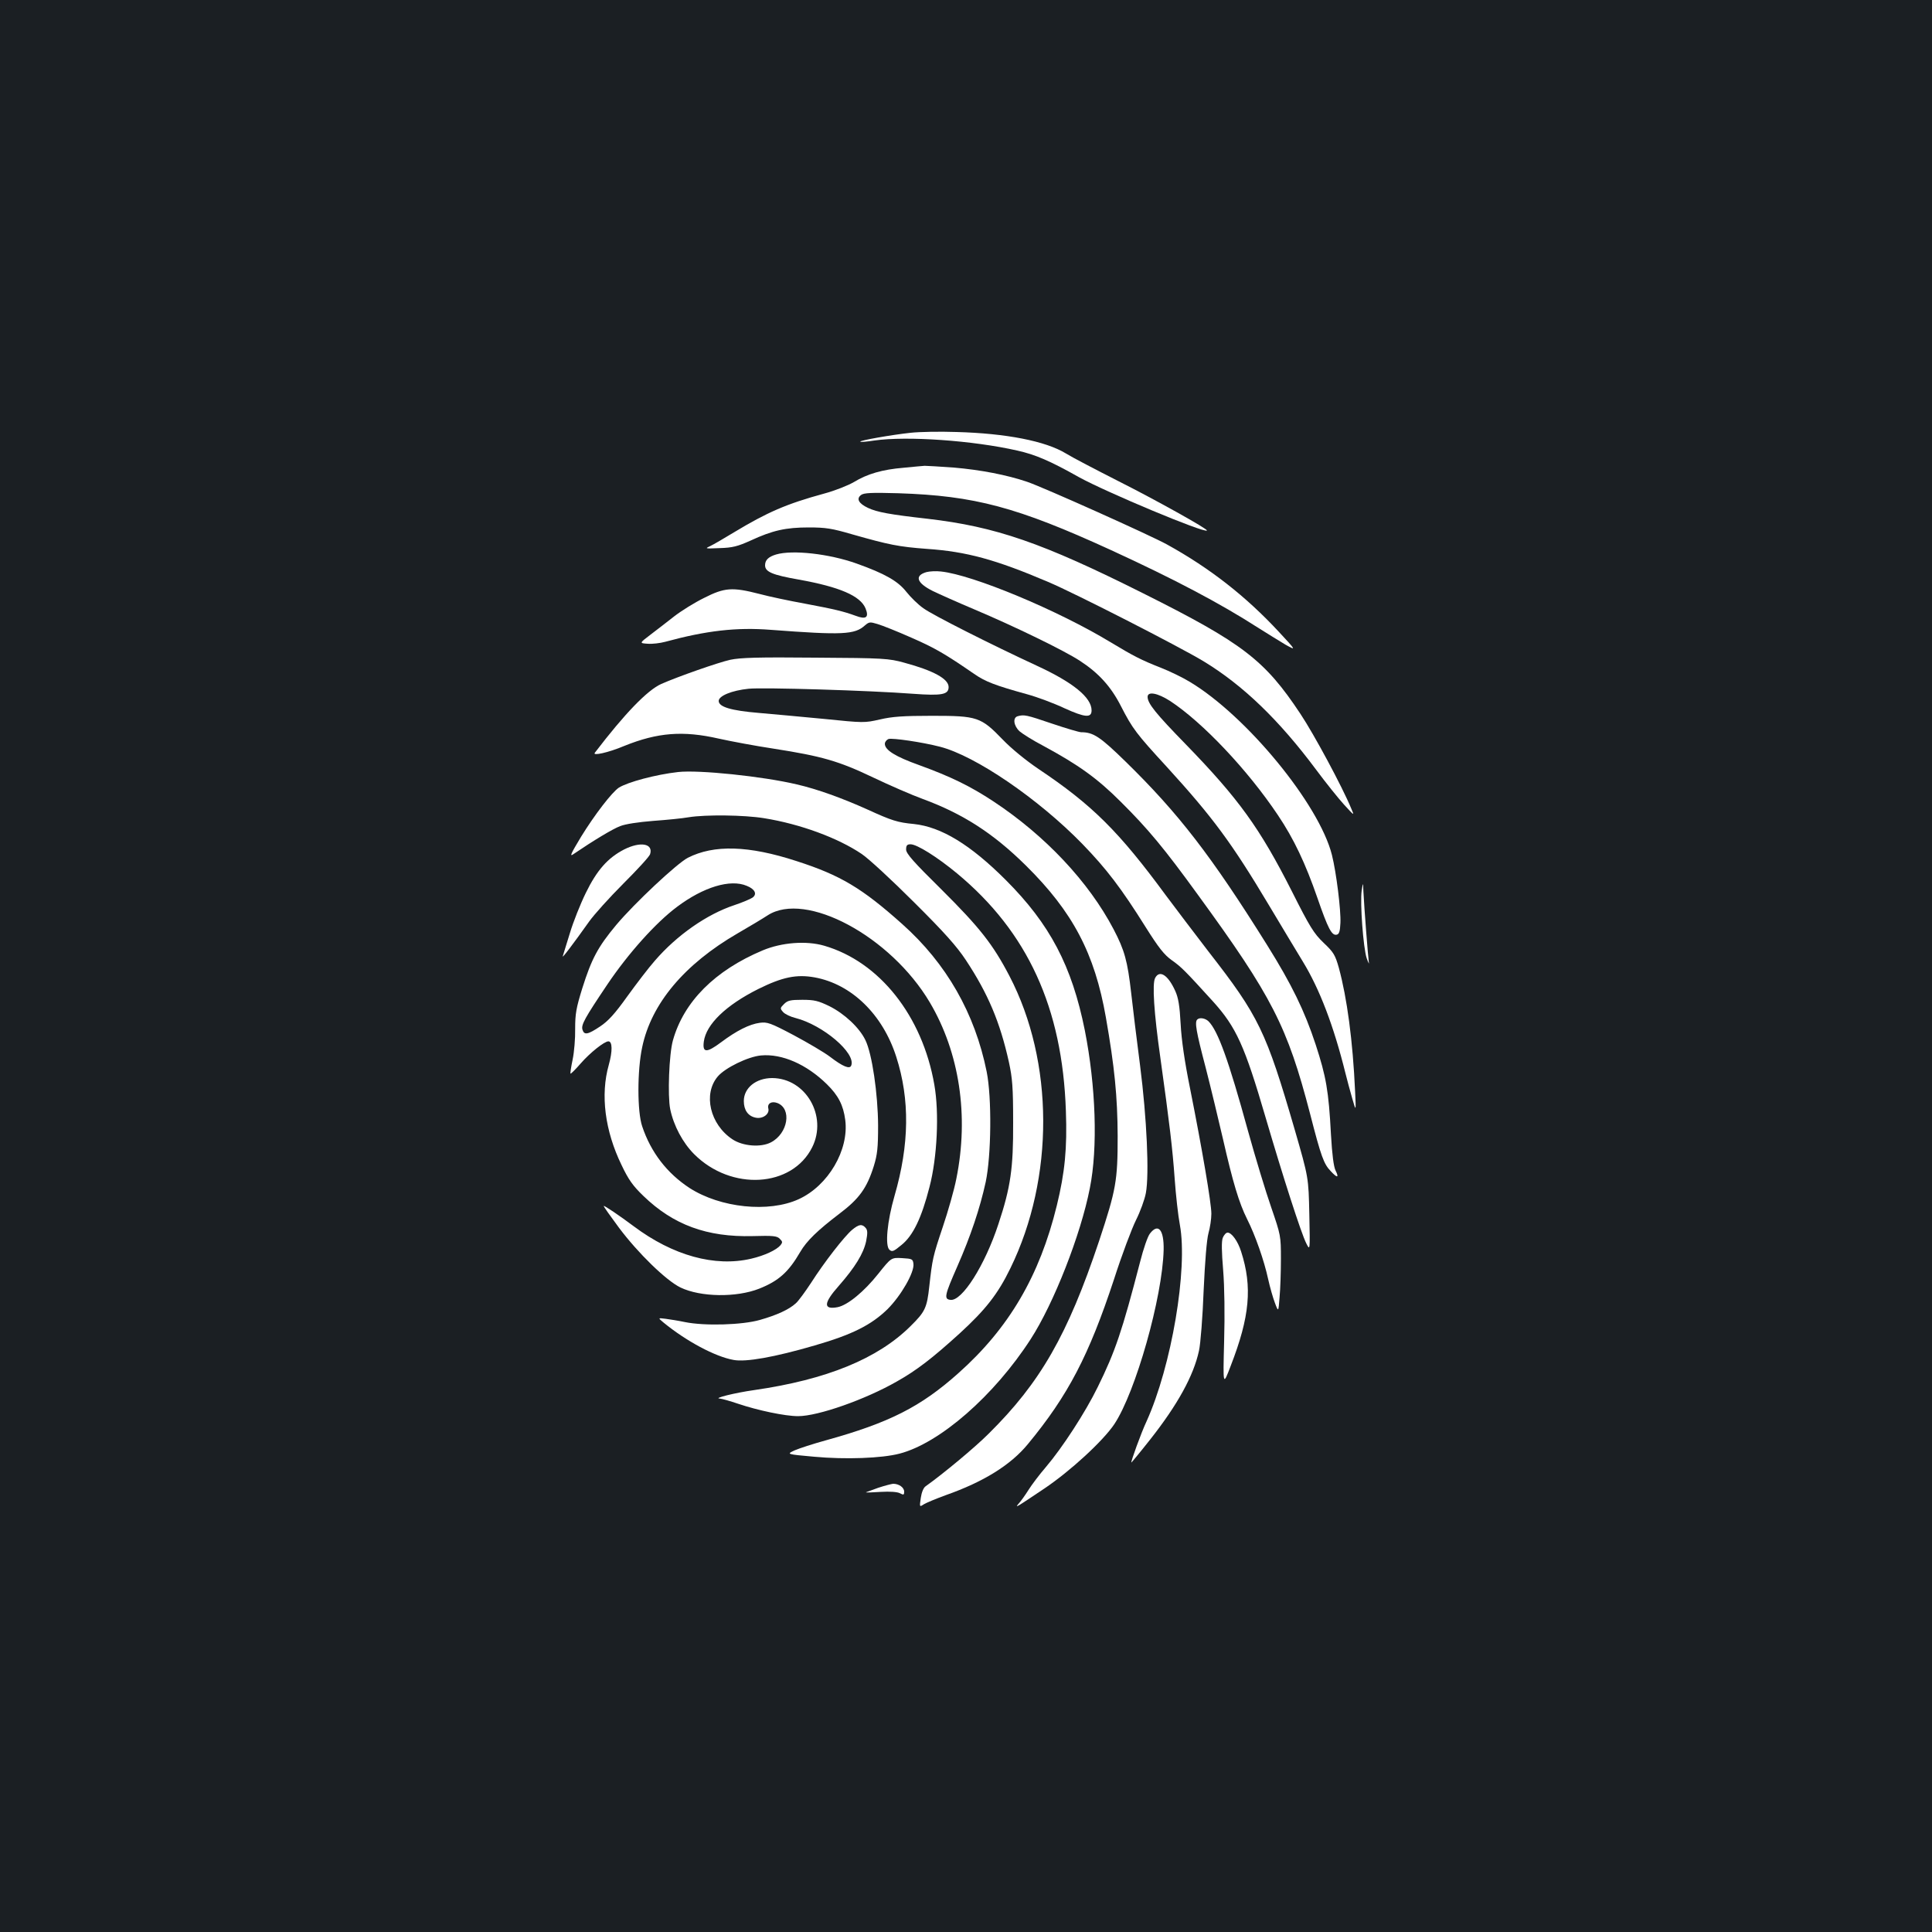 <?xml version="1.0" standalone="no"?>
<!DOCTYPE svg PUBLIC "-//W3C//DTD SVG 20010904//EN"
 "http://www.w3.org/TR/2001/REC-SVG-20010904/DTD/svg10.dtd">
<svg version="1.0" xmlns="http://www.w3.org/2000/svg"
 width="1000pt" height="1000pt" viewBox="0 0 1000 1000"
 preserveAspectRatio="xMidYMid meet">
<rect width="100%" height="100%" fill="#1b1f23"/>
<g transform="translate(0,1000) scale(0.1,-0.1)"
fill="#ffffff" stroke="none">
<path d="M4714 7760 c-95 -10 -267 -40 -261 -46 2 -3 35 0 73 6 169 24 510 0
739 -52 94 -21 169 -53 320 -138 142 -78 648 -290 662 -276 7 7 -272 162 -457
255 -118 60 -241 124 -273 144 -105 64 -309 104 -567 111 -85 3 -191 1 -236
-4z"/>
<path d="M4678 7579 c-111 -9 -189 -32 -258 -74 -31 -18 -99 -45 -155 -60
-194 -53 -293 -96 -467 -201 -51 -31 -106 -63 -123 -71 -28 -13 -25 -13 50
-10 67 2 93 9 160 39 114 53 183 68 301 68 88 0 120 -5 226 -36 190 -54 239
-64 386 -75 205 -14 355 -55 627 -171 140 -59 683 -337 805 -411 204 -124 390
-303 583 -562 49 -66 114 -147 144 -180 54 -59 54 -59 37 -20 -46 112 -193
385 -263 490 -185 279 -298 366 -816 625 -521 261 -761 344 -1115 385 -195 22
-260 34 -307 56 -49 23 -62 48 -36 67 14 11 53 13 193 9 395 -13 613 -71 1100
-294 331 -152 567 -277 760 -401 49 -31 114 -71 144 -89 56 -31 56 -31 -35 67
-170 183 -356 329 -579 452 -87 48 -638 295 -723 324 -106 36 -241 62 -381 74
-71 5 -138 9 -150 9 -12 -1 -60 -5 -108 -10z"/>
<path d="M4017 7130 c-40 -12 -57 -29 -57 -56 0 -34 38 -50 175 -74 211 -38
318 -84 345 -149 19 -47 3 -59 -52 -38 -63 23 -110 34 -264 63 -77 14 -182 36
-234 50 -140 36 -180 33 -286 -21 -49 -24 -118 -67 -154 -95 -36 -28 -91 -71
-123 -95 -58 -44 -58 -44 -15 -47 24 -2 65 3 91 10 213 58 369 76 547 62 371
-28 434 -25 487 23 21 18 26 19 65 7 24 -7 102 -38 174 -70 122 -53 178 -86
326 -188 58 -40 106 -59 276 -106 51 -14 137 -46 192 -72 106 -48 140 -51 140
-11 0 67 -96 145 -285 232 -229 106 -539 262 -586 297 -26 18 -65 56 -88 85
-43 55 -111 94 -257 146 -142 51 -333 72 -417 47z"/>
<path d="M4796 7039 c-64 -18 -52 -56 32 -98 31 -15 129 -59 217 -96 208 -88
463 -212 544 -265 97 -63 161 -133 213 -235 60 -117 79 -142 238 -315 237
-260 335 -392 529 -717 65 -109 144 -240 175 -291 86 -141 159 -331 220 -577
8 -33 24 -91 35 -130 20 -70 20 -70 15 35 -12 265 -42 485 -84 640 -19 67 -27
81 -79 130 -50 48 -71 81 -164 266 -166 328 -276 480 -549 761 -156 160 -198
212 -198 246 0 30 52 20 116 -21 168 -110 402 -357 559 -592 82 -122 142 -249
204 -428 55 -159 74 -195 99 -190 13 2 18 16 20 61 3 65 -21 260 -44 352 -66
262 -442 720 -736 896 -36 22 -104 55 -150 73 -102 40 -142 61 -260 132 -272
165 -713 349 -878 366 -25 3 -58 1 -74 -3z"/>
<path d="M3780 6585 c-63 -14 -271 -87 -357 -125 -72 -32 -189 -153 -344 -356
-15 -18 69 0 152 35 173 70 305 80 489 38 63 -14 191 -38 284 -52 250 -39 337
-64 515 -149 86 -41 201 -91 256 -111 209 -77 366 -178 535 -345 243 -240 356
-455 414 -786 45 -257 60 -409 61 -614 0 -232 -8 -277 -96 -543 -163 -487
-304 -733 -572 -998 -72 -72 -236 -208 -326 -272 -11 -7 -21 -32 -25 -60 -7
-48 -7 -48 16 -33 13 8 64 29 113 47 196 69 336 156 425 264 209 253 316 459
446 853 40 125 92 263 114 307 22 44 45 107 51 140 18 96 5 387 -30 660 -17
132 -38 301 -46 375 -19 166 -34 221 -91 330 -129 246 -354 485 -622 662 -120
79 -220 128 -385 188 -123 44 -177 78 -177 110 0 10 9 21 19 25 21 6 173 -16
266 -40 184 -47 510 -270 737 -503 126 -130 202 -230 328 -431 68 -108 96
-143 135 -171 50 -35 71 -57 213 -213 121 -134 164 -229 273 -602 90 -307 184
-599 210 -650 20 -40 20 -40 16 150 -4 190 -4 190 -75 436 -149 512 -186 589
-447 924 -72 94 -171 224 -220 290 -244 332 -382 469 -660 655 -65 44 -141
106 -185 152 -113 117 -131 123 -365 123 -151 0 -207 -4 -271 -19 -80 -18 -83
-18 -290 3 -115 11 -267 25 -337 31 -143 12 -207 31 -207 62 0 26 67 54 154
63 72 8 631 -9 852 -26 150 -11 184 -4 184 35 0 42 -78 85 -230 126 -80 22
-105 24 -460 26 -298 3 -388 0 -440 -11z"/>
<path d="M5268 6293 c-27 -7 -22 -49 9 -78 15 -13 72 -49 126 -77 179 -97 276
-166 398 -288 141 -140 225 -241 399 -481 385 -528 463 -681 581 -1134 57
-222 71 -260 107 -297 34 -37 44 -35 25 3 -10 20 -18 82 -24 187 -12 227 -25
299 -79 465 -58 176 -124 311 -250 513 -291 466 -461 685 -733 951 -133 130
-168 153 -231 153 -10 0 -78 20 -152 45 -132 45 -143 47 -176 38z"/>
<path d="M3510 6004 c-116 -13 -261 -52 -307 -81 -36 -24 -126 -141 -196 -255
-53 -88 -60 -104 -39 -89 103 70 204 131 242 145 27 11 95 21 170 27 69 5 152
13 185 19 87 14 286 12 390 -5 187 -30 382 -102 505 -185 36 -24 158 -137 271
-250 157 -156 221 -228 268 -299 115 -174 177 -321 223 -528 18 -83 22 -130
22 -313 1 -237 -13 -335 -76 -525 -70 -214 -189 -402 -249 -393 -34 4 -30 23
36 173 69 157 117 300 147 437 29 138 32 436 5 571 -61 302 -208 560 -437 764
-208 186 -320 253 -547 326 -248 81 -428 86 -563 17 -56 -29 -275 -234 -370
-347 -96 -115 -128 -176 -176 -328 -32 -103 -37 -133 -37 -210 1 -49 -5 -121
-13 -159 -8 -38 -13 -71 -11 -73 2 -2 26 22 53 53 48 55 122 114 143 114 21 0
22 -50 2 -122 -44 -155 -20 -341 66 -518 36 -76 59 -108 113 -160 155 -150
329 -214 566 -208 105 3 126 1 140 -14 15 -14 15 -19 4 -33 -21 -25 -83 -54
-152 -70 -188 -44 -405 16 -608 168 -72 54 -152 108 -155 105 -2 -2 34 -52 79
-113 99 -132 244 -273 318 -309 104 -50 289 -53 408 -6 100 40 151 85 212 190
33 57 90 112 203 198 102 77 142 132 178 247 18 59 22 93 22 210 -1 163 -31
371 -66 442 -31 64 -108 136 -186 175 -58 28 -78 33 -140 33 -61 0 -76 -3 -95
-22 -21 -21 -21 -23 -4 -42 9 -10 38 -24 63 -30 142 -36 314 -182 289 -246 -7
-20 -42 -7 -111 46 -29 22 -114 72 -187 111 -121 64 -137 69 -175 64 -54 -7
-121 -41 -201 -101 -75 -56 -97 -55 -89 4 12 89 114 188 282 272 125 62 198
77 292 60 191 -35 352 -192 422 -411 71 -221 68 -454 -9 -720 -38 -131 -50
-259 -26 -279 14 -12 22 -8 62 25 60 48 104 140 145 300 40 153 51 383 25 530
-62 356 -284 636 -570 719 -93 27 -220 17 -318 -24 -248 -104 -409 -266 -465
-466 -20 -71 -28 -287 -14 -356 18 -86 65 -174 124 -233 192 -192 507 -173
611 36 80 161 -33 357 -207 358 -84 0 -147 -51 -147 -119 0 -47 22 -78 61 -86
36 -8 73 18 66 47 -7 26 16 40 46 29 77 -29 56 -158 -33 -204 -52 -27 -145
-20 -199 16 -116 77 -153 234 -76 325 38 45 157 103 224 109 109 10 236 -46
341 -149 59 -58 85 -108 95 -185 20 -155 -88 -340 -241 -410 -155 -71 -405
-45 -565 58 -116 76 -200 184 -245 319 -26 75 -26 290 0 410 47 225 218 429
494 589 59 34 129 76 155 93 197 128 637 -108 840 -451 153 -259 203 -586 137
-912 -11 -57 -43 -169 -70 -249 -52 -155 -54 -166 -70 -308 -12 -112 -22 -132
-97 -206 -170 -169 -435 -277 -809 -331 -100 -14 -216 -43 -178 -44 11 -1 54
-13 95 -27 101 -34 242 -64 310 -64 103 0 348 86 512 180 101 57 182 119 325
249 133 122 197 203 262 337 228 467 226 1069 -5 1512 -86 165 -155 252 -352
448 -146 144 -183 186 -183 207 0 21 5 27 23 27 33 0 137 -65 241 -151 365
-303 545 -695 563 -1229 7 -193 -5 -318 -47 -490 -89 -364 -248 -635 -510
-868 -195 -174 -357 -256 -685 -347 -66 -18 -139 -42 -162 -52 -43 -20 -43
-20 101 -33 163 -15 350 -8 442 16 208 54 490 300 679 593 119 184 259 540
306 781 42 209 31 528 -26 817 -67 334 -181 550 -409 778 -183 183 -334 275
-476 290 -84 8 -113 17 -240 75 -131 59 -261 106 -366 130 -177 42 -508 76
-614 64z m355 -589 c43 -17 55 -43 30 -61 -10 -7 -52 -25 -94 -39 -142 -47
-297 -155 -411 -287 -32 -36 -96 -120 -143 -185 -65 -91 -99 -128 -141 -156
-63 -42 -82 -46 -91 -17 -8 25 10 58 129 235 107 159 250 319 360 401 137 103
276 145 361 109z"/>
<path d="M3230 5603 c-85 -44 -141 -108 -198 -225 -28 -57 -65 -150 -82 -207
-18 -57 -34 -111 -37 -120 -6 -16 53 62 137 180 25 35 104 123 176 195 72 72
135 140 139 153 17 55 -50 67 -135 24z"/>
<path d="M7048 5390 c-9 -63 8 -296 26 -350 9 -25 14 -34 11 -20 -4 27 -24
282 -28 365 -2 50 -2 50 -9 5z"/>
<path d="M5979 4938 c-16 -29 -6 -181 27 -413 48 -344 63 -471 74 -625 6 -85
18 -193 27 -240 42 -228 -43 -731 -173 -1018 -27 -57 -83 -212 -78 -212 1 0
46 54 98 120 141 179 224 329 252 459 8 36 19 176 24 311 7 153 16 264 25 297
8 28 15 73 15 101 0 54 -47 331 -111 652 -27 133 -44 249 -48 330 -5 94 -12
136 -28 171 -37 82 -81 111 -104 67z"/>
<path d="M6197 4723 c-14 -13 -6 -61 43 -247 27 -105 67 -272 90 -371 51 -224
83 -331 125 -415 42 -83 88 -214 109 -311 9 -41 25 -97 35 -123 18 -48 18 -48
24 29 4 43 7 132 7 199 0 119 -1 123 -50 266 -28 80 -82 258 -120 395 -101
368 -156 520 -205 569 -17 16 -46 21 -58 9z"/>
<path d="M4410 3634 c-40 -34 -143 -166 -212 -274 -31 -47 -66 -95 -79 -106
-35 -32 -98 -61 -186 -86 -91 -26 -285 -32 -388 -11 -33 7 -78 14 -100 17 -40
5 -40 5 -10 -20 116 -95 266 -176 362 -193 63 -12 211 14 420 75 194 56 293
106 377 188 70 70 139 190 134 234 -3 25 -6 27 -59 30 -56 3 -56 3 -123 -81
-73 -92 -159 -163 -211 -173 -75 -14 -73 21 7 111 84 96 127 166 141 230 8 42
8 57 -2 69 -19 22 -35 20 -71 -10z"/>
<path d="M5952 3615 c-11 -13 -34 -79 -51 -147 -93 -358 -128 -462 -219 -647
-64 -131 -183 -314 -269 -415 -32 -37 -72 -90 -89 -117 -17 -27 -39 -58 -50
-70 -23 -27 -21 -26 131 76 134 90 304 246 363 334 110 166 249 656 255 902 2
104 -28 140 -71 84z"/>
<path d="M6329 3593 c-7 -18 -6 -71 2 -167 7 -86 9 -230 5 -371 -6 -230 -6
-230 34 -125 99 255 113 409 54 592 -17 54 -49 98 -70 98 -8 0 -19 -12 -25
-27z"/>
<path d="M4545 2299 c-33 -12 -61 -22 -63 -23 -1 -2 33 -1 76 2 49 3 87 0 100
-7 19 -10 22 -9 22 8 0 22 -27 41 -57 41 -10 -1 -45 -10 -78 -21z"/>
</g>
</svg>
